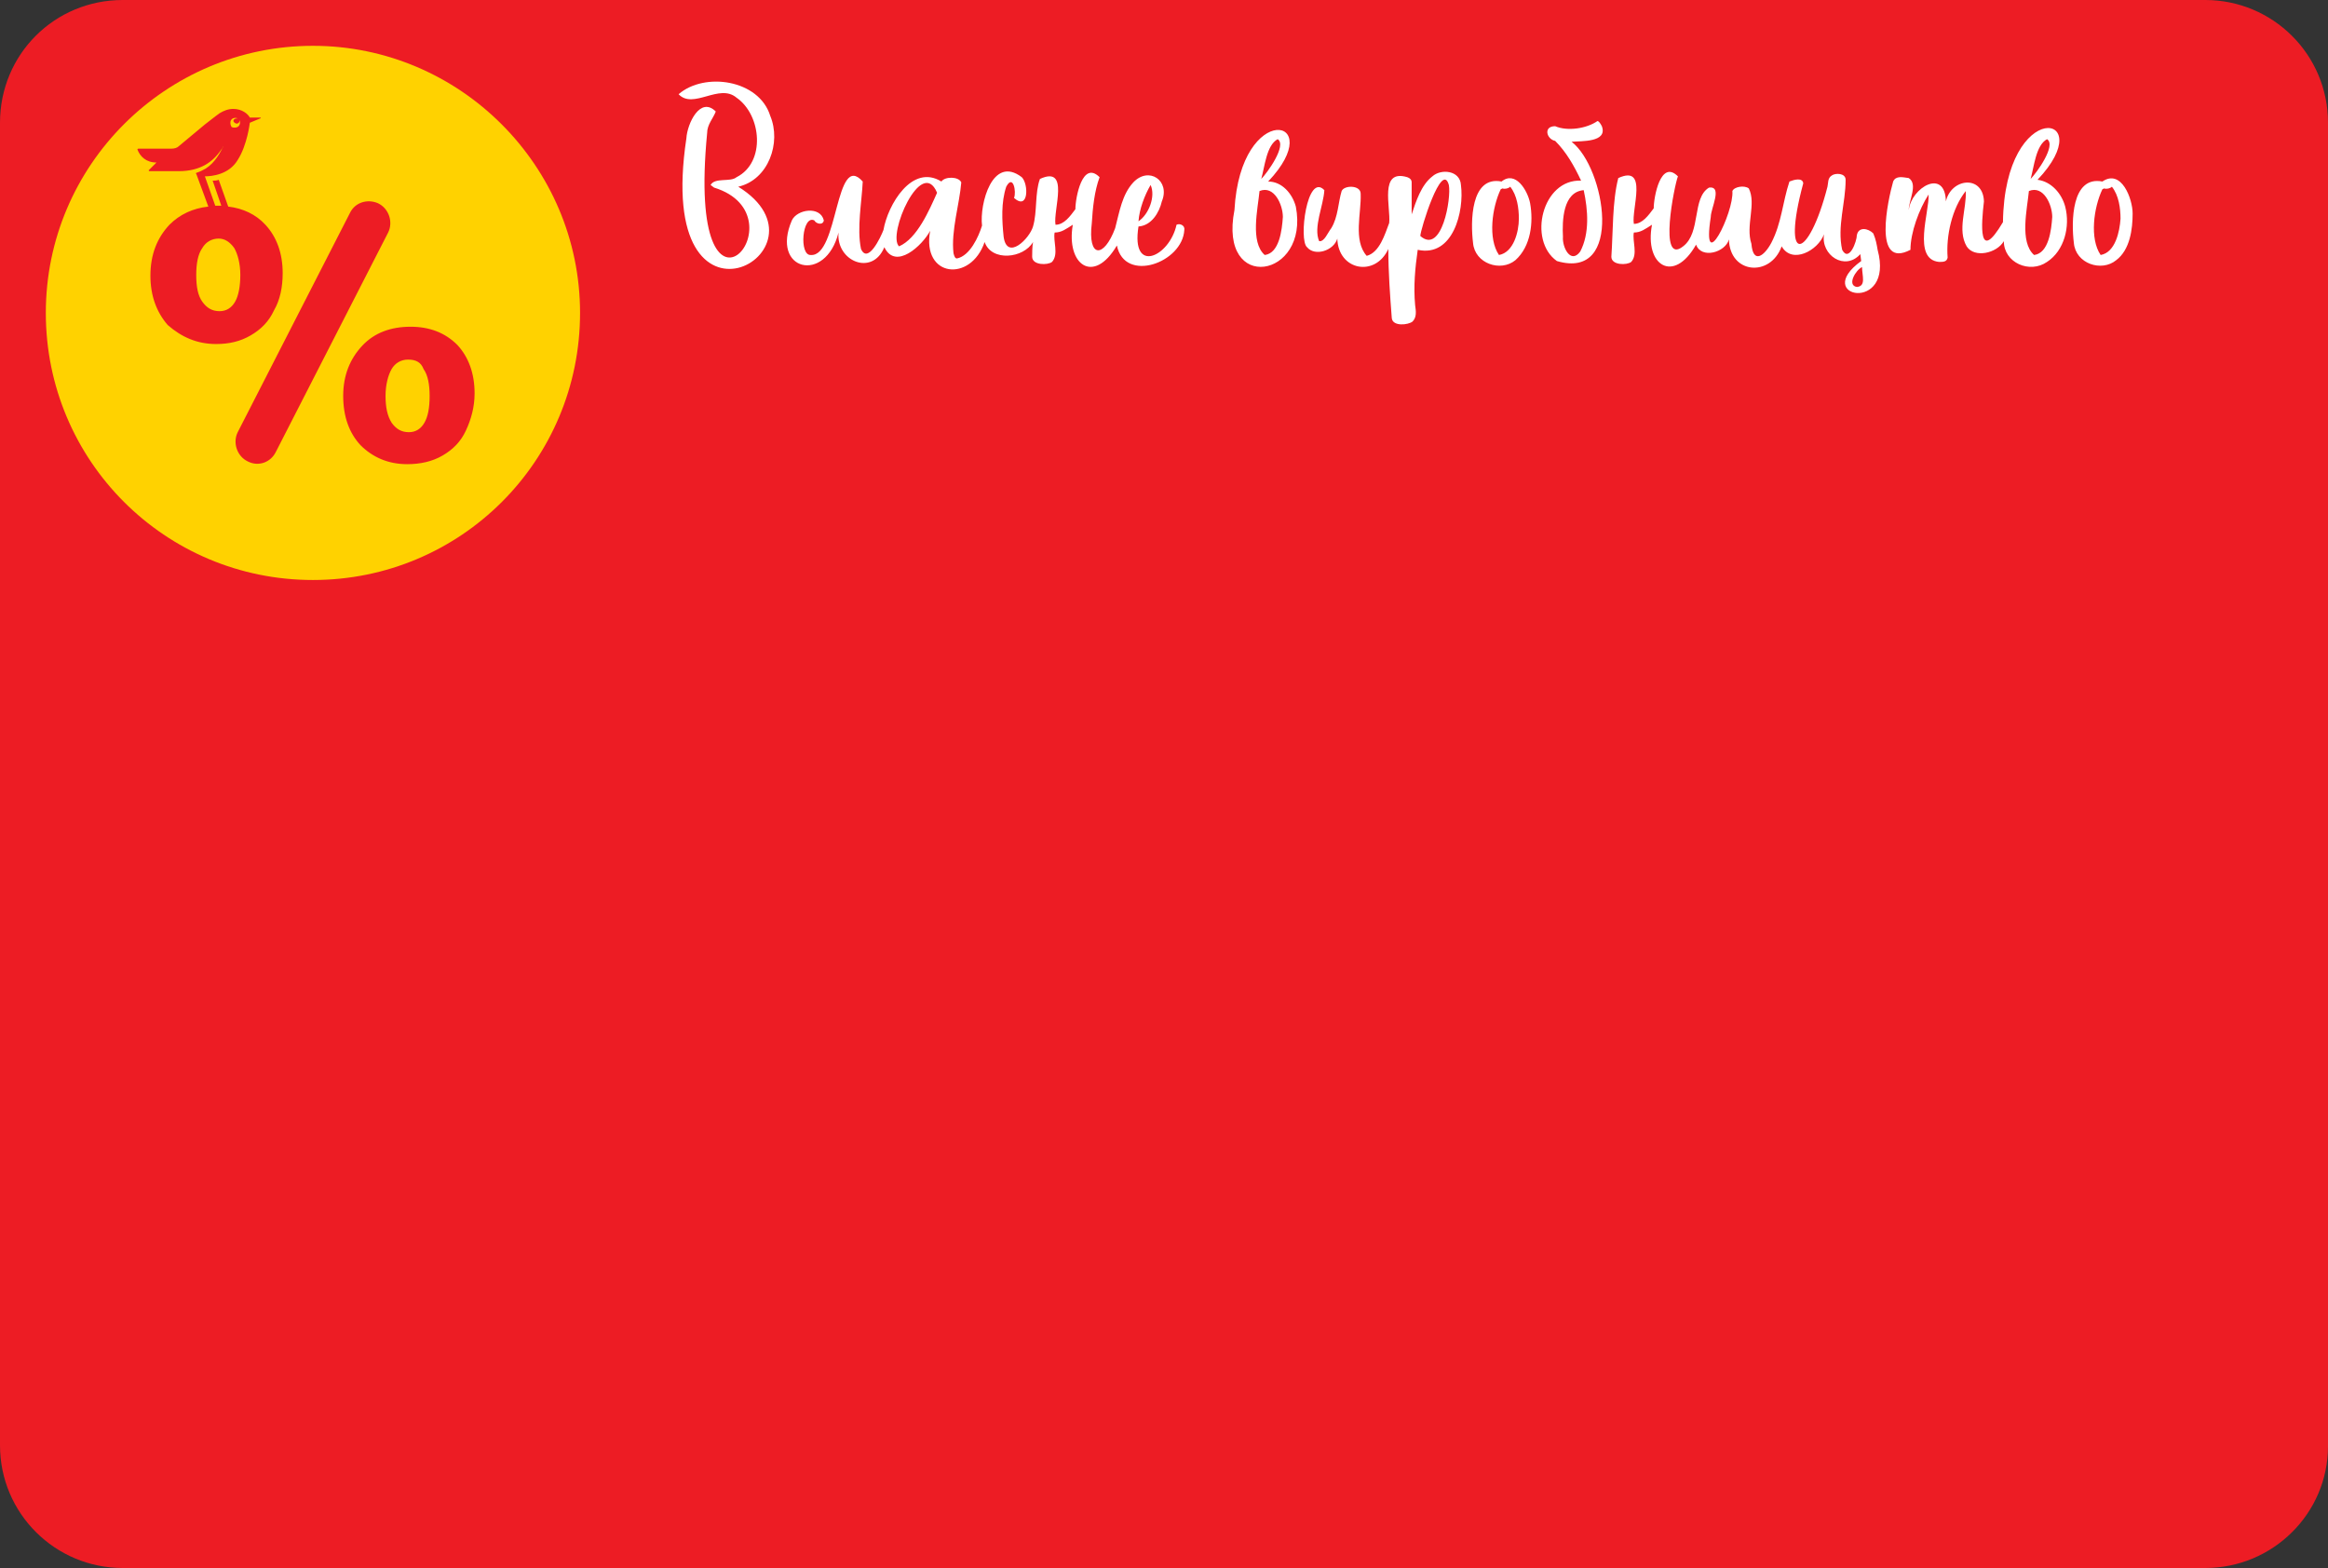 <?xml version="1.0" encoding="utf-8"?>
<!-- Generator: Adobe Illustrator 25.2.3, SVG Export Plug-In . SVG Version: 6.00 Build 0)  -->
<svg version="1.1" xmlns="http://www.w3.org/2000/svg" xmlns:xlink="http://www.w3.org/1999/xlink" x="0px" y="0px"
	 viewBox="0 0 269.3 181.4" style="enable-background:new 0 0 269.3 181.4;" xml:space="preserve">
<rect x="0" y="0" width="269.3" height="181.4" fill="#333333" stroke="none"/>
<style type="text/css">
	.st0{fill:#ED1C24;}
	.st1{fill:#FFD200;}
	.st2{fill:#FFFFFF;}
	.st3{fill:#00437B;}
</style>
<g id="Red_Posol">
</g>
<g id="Red_Production">
	<path class="st0" d="M255.1,181.4H14.2c-7.8,0-14.2-6.3-14.2-14.2V14.2C0,6.3,6.3,0,14.2,0h240.9c7.8,0,14.2,6.3,14.2,14.2v153.1
		C269.3,175.1,262.9,181.4,255.1,181.4z"/>
	<path class="st1" d="M27.1,28.7c0.4,0.7,0.7,1.8,0.7,3.1c0,1.3-0.2,2.4-0.6,3.1c-0.4,0.7-1,1.1-1.8,1.1c-0.9,0-1.5-0.4-2-1.1
		c-0.5-0.7-0.7-1.7-0.7-3.1c0-1.3,0.2-2.4,0.7-3.1c0.4-0.7,1.1-1.1,1.9-1.1C26,27.6,26.6,28,27.1,28.7z M27.6,14.6
		c0.2-0.2,0.2-0.5,0.1-0.7c0,0,0,0,0,0.1c0,0.2-0.2,0.3-0.3,0.3c-0.2,0-0.4-0.2-0.4-0.3c0-0.2,0.2-0.3,0.4-0.3c0,0,0.1,0,0.1,0
		c-0.2-0.1-0.5-0.1-0.7,0.1c-0.2,0.2-0.2,0.6,0,0.9C27,14.8,27.4,14.8,27.6,14.6z M67.1,36.2c0,17.1-13.8,30.9-30.9,30.9
		S5.3,53.3,5.3,36.2S19.2,5.3,36.2,5.3S67.1,19.2,67.1,36.2z M25,39.8c1.5,0,2.8-0.3,4-1c1.2-0.7,2.1-1.6,2.7-2.9
		c0.7-1.2,1-2.7,1-4.3c0-2.3-0.7-4.2-2-5.6c-1.1-1.2-2.6-1.9-4.3-2.1l0,0l-1.1-3.1c-0.2,0.1-0.5,0.1-0.7,0.1l1,2.9
		c-0.1,0-0.2,0-0.3,0c-0.1,0-0.3,0-0.4,0l-1.2-3.4c0.8,0,2.8-0.2,3.8-1.9c1.1-1.7,1.4-4.3,1.4-4.3l1.2-0.5c0.1,0,0.1-0.1,0-0.1h-1.2
		c-0.2-0.4-0.9-1-1.9-1c-0.6,0-1.1,0.2-1.6,0.5c0,0-0.7,0.5-1.7,1.3l-3,2.5c-0.2,0.2-0.5,0.3-0.9,0.3H16c-0.1,0-0.1,0.1-0.1,0.1
		c0.3,0.8,1,1.5,2.2,1.5l-0.9,0.9c0,0,0,0.1,0.1,0.1h3.4c2.4,0,3.9-1,4.9-2.5c0.1-0.1,0.2-0.3,0.2-0.4c0,0,0,0.1,0,0.1
		c-0.3,0.6-0.9,1.8-2,2.5c-0.4,0.2-0.5,0.3-1.1,0.5c0,0-0.1,0.1,0,0.1l1.4,3.8l0,0c-1.8,0.2-3.3,0.9-4.5,2.1
		c-1.4,1.5-2.2,3.4-2.2,5.9c0,2.3,0.7,4.2,2,5.7C21,39,22.8,39.8,25,39.8z M44.9,26.9c0.6-1.2,0.1-2.8-1.2-3.4
		c-1.2-0.5-2.6-0.1-3.2,1.1l-13,25.4c-0.6,1.2-0.1,2.8,1.2,3.4l0,0c1.2,0.6,2.6,0.1,3.2-1.1L44.9,26.9z M54.9,45.5
		c0-2.3-0.7-4.2-2-5.6c-1.4-1.4-3.2-2.1-5.4-2.1c-2.3,0-4.2,0.7-5.6,2.2c-1.4,1.5-2.2,3.4-2.2,5.8c0,2.4,0.7,4.3,2,5.7
		c1.4,1.4,3.2,2.2,5.4,2.2c1.5,0,2.9-0.3,4.1-1c1.2-0.7,2.1-1.6,2.7-2.9C54.5,48.5,54.9,47.1,54.9,45.5z M47.2,41.6
		c-0.8,0-1.5,0.4-1.9,1.1c-0.4,0.7-0.7,1.8-0.7,3.1c0,1.3,0.2,2.3,0.7,3.1c0.5,0.7,1.1,1.1,2,1.1c0.8,0,1.4-0.4,1.8-1.1
		c0.4-0.7,0.6-1.7,0.6-3.1c0-1.3-0.2-2.4-0.7-3.1C48.7,41.9,48.1,41.6,47.2,41.6z"/>
	<path class="st2" d="M89.1,13.4c1.3,3.1-0.2,7.4-3.7,8.2c11.8,7.3-9.8,19.6-6-5.6c0.1-1.7,1.6-4.9,3.4-3.1c-0.3,0.8-1,1.5-1,2.5
		c-2.5,25.9,11.5,9.6,0.8,6.3l-0.4-0.3c0.5-0.9,2.3-0.3,3-0.9c3.4-1.7,2.9-7.2,0-9.2c-2-1.7-5,1.4-6.7-0.4
		C81.5,8.3,87.8,9.2,89.1,13.4z M137,26.6c-0.2,3.8-6.9,6.2-7.8,1.8c-2.7,4.6-5.9,2.2-5.1-2.4c-0.8,0.5-1.3,0.9-2.1,0.9
		c-0.2,1,0.5,2.5-0.3,3.4c-0.5,0.4-2.3,0.4-2.3-0.6c0-0.3,0-1.2,0.1-1.7c-1.1,1.9-4.8,2.3-5.6,0c-1.6,4.7-7.3,4.1-6.3-1.3
		c-0.9,1.7-4,4.6-5.3,1.9c-1.4,3.4-5.6,1.6-5.3-1.7c-1.5,6-7.9,4.4-5.4-1.4c0.6-1.3,3.3-1.7,3.7,0c-0.1,0.6-0.9,0.4-1.1,0
		c-1.4-0.7-1.8,4.1-0.4,4c3.2,0.2,2.8-12.1,6-8.5c-0.1,2.3-0.7,5.4-0.2,7.8c0.8,1.8,2.3-1.4,2.6-2.2c0.5-2.9,3.3-7.7,6.7-5.6
		c0.4-0.6,2-0.6,2.3,0.1c-0.2,2.5-1.2,5.6-0.9,8.2c0.1,0.4,0.2,0.6,0.4,0.6c1.5-0.3,2.5-2.5,2.9-3.8c0,0,0,0,0,0
		c-0.3-2.5,1.2-8.2,4.6-5.6c0.8,0.8,0.8,3.9-0.9,2.4c0.3-0.7-0.1-2.8-0.9-1.3c-0.6,1.8-0.5,3.9-0.3,5.8c0.4,2.8,3,0.2,3.4-1.2
		c0.5-1.7,0.2-3.9,0.8-5.5c3.5-1.6,1.5,3.6,1.8,5.3c1,0,1.7-1,2.3-1.8c0-1.3,0.8-5.7,2.8-3.7c-0.6,1.6-0.8,3.6-0.9,5.3
		c-0.5,4.1,1.4,4.1,2.7,0.6c0.5-1.9,0.8-3.9,2.1-5.3c1.8-1.9,4.3-0.2,3.3,2.2c-0.3,1.3-1.2,2.8-2.7,2.9c-0.9,5.6,3.6,3.5,4.4-0.2
		C136.5,25.8,137.1,26.1,137,26.6z M131.7,25.6c1.2-0.8,2-2.9,1.4-4.2C132.4,22.6,131.8,24.2,131.7,25.6z M108.4,22.3
		c-1.8-4.3-5.8,4.9-4.4,6.2C106.1,27.6,107.5,24.3,108.4,22.3z M149.9,23.9c1.6,8.3-9,10.1-7.1,0.4c0.7-12.8,11-10.8,3.9-3.3
		C148.3,21,149.5,22.4,149.9,23.9z M145.9,20.7c0.7-0.7,3-3.9,1.9-4.6C146.5,16.8,146.3,19.3,145.9,20.7z M148.4,25.1
		c0-1.4-1-3.7-2.7-3c-0.2,2.1-1.1,5.9,0.6,7.4C148,29.3,148.3,26.6,148.4,25.1z M169,21.4c0.4,3-0.9,8.4-5,7.5
		c-0.3,2.1-0.5,4.2-0.3,6.4c0.1,0.7,0.2,1.4-0.3,1.9c-0.5,0.4-2.3,0.6-2.4-0.4c-0.2-2.6-0.4-5.3-0.4-8c-1.5,3.3-5.8,2.5-5.9-1.2
		c-0.4,1.4-2.6,2.1-3.5,1c-1-0.8,0-8.7,2-6.6c-0.1,1.8-1.3,4.3-0.6,5.9c0.6,0.1,1-1,1.4-1.5c0.8-1.3,0.8-3,1.2-4.3
		c0.3-0.7,2.2-0.7,2.2,0.3c0.1,2.2-0.9,5.4,0.7,7.2c1.5-0.4,2.1-2.5,2.6-3.8c0.2-1.8-1.2-6.3,2.1-5.3c0.3,0.1,0.5,0.3,0.5,0.6
		c0,1.1,0,2.6,0,3.7c0.5-1.5,1.1-3.4,2.4-4.4C166.7,19.5,168.9,19.7,169,21.4z M167.6,21.4c-0.8-2.9-3.3,5.2-3.3,5.9
		C166.8,29.5,167.9,22.9,167.6,21.4z M177,23.5c0.4,2.2,0.1,5-1.7,6.6c-1.7,1.4-4.7,0.4-4.9-2c-0.3-2.4-0.3-7.8,3.3-7.1
		C175.3,19.7,176.7,22,177,23.5z M175.7,25.3c0-1.2-0.2-2.7-1-3.7c-0.2,0.2-0.6,0.3-0.9,0.2l-0.2,0.1c-1,2.1-1.5,5.7-0.2,7.6
		C175.1,29.2,175.7,26.8,175.7,25.3z M185.3,14.6c0.7,1.9-2.4,1.7-3.5,1.8c3.9,3,6.1,16.1-1.7,13.8c-3.4-2.4-1.7-9.5,2.8-9.3
		c-0.8-1.7-1.7-3.3-3-4.6c-1-0.2-1.4-1.7,0-1.7c1.4,0.6,3.6,0.3,4.9-0.6C184.9,14,185.1,14.2,185.3,14.6z M183.2,22
		c-2.4,0.2-2.5,3.5-2.4,5.4c-0.1,1.2,0.9,3.2,2,1.7C183.9,27,183.7,24.3,183.2,22L183.2,22z M217.2,28.9c2,7.4-7.7,5.5-1.9,1.3
		l-0.1-0.8c-1.8,2-4.6,0.1-4.2-2.3c-0.7,1.9-3.7,3.5-4.9,1.4c-1.3,3.6-6,3.2-6.1-0.8c-0.4,1.5-3.2,2.3-3.8,0.6
		c-2.6,4.6-6,2.4-5.1-2.3c-0.8,0.5-1.3,0.9-2.1,0.9c-0.2,1,0.5,2.5-0.3,3.4c-0.5,0.4-2.3,0.4-2.3-0.6c0.2-2.8,0.1-6.4,0.8-9.1
		c3.5-1.6,1.5,3.6,1.8,5.3c1,0,1.7-1,2.3-1.8c0-1.3,0.8-5.7,2.8-3.7c-0.4,1-2.3,10.4,0.6,8.1c2.1-1.6,1-5.6,3-6.8
		c1.6-0.2,0.2,2.4,0.2,3.4c-1.1,7.1,2.7-0.5,2.5-3c0.2-0.5,1.4-0.7,1.9-0.3c0.9,1.8-0.4,4.3,0.3,6.4c0.2,2.4,1.5,1.4,2.3-0.1
		c1.2-2.3,1.3-4.7,2.1-7.1c0.5-0.2,1.5-0.5,1.6,0.2c-2.6,9.6,0.6,9,2.8,0.4c0.1-0.4,0-1,0.5-1.3c0.4-0.3,1.6-0.3,1.6,0.5
		c0,2.7-1,5.4-0.4,8.1c0.8,1.5,1.7-1,1.7-1.7c0.2-1,1.3-0.8,1.9-0.2C217,27.7,217.1,28.3,217.2,28.9z M215.4,30.9
		c-0.7,0.3-1.8,2.1-0.6,2.3C215.9,33.1,215.4,31.9,215.4,30.9z M238.9,23.9c0.6,2.3-0.1,5.1-2.1,6.4c-2,1.4-5,0.1-5-2.4
		c-0.8,1.4-3.4,2-4.3,0.6c-1.1-1.9,0-4.3-0.1-6.4c-1.6,2-2.3,5.2-2.1,7.7c-0.1,0.5-0.5,0.5-1,0.5c-3.1-0.3-1.1-5.8-1.2-7.8
		c-1.1,1.7-2.1,4.4-2.1,6.4c-4.4,2.3-2.6-5.8-2-7.9c0.3-0.7,1.1-0.5,1.8-0.4c1.1,0.7,0,2.6,0,3.7c0.3-2.6,4.2-4.9,4.3-1
		c0.6-2.7,4.3-3.1,4.4,0c-0.3,2.6-0.7,7.3,2.2,2.4c0.2-14.6,11.4-12.7,4-4.9C237.3,21,238.5,22.4,238.9,23.9z M234.9,20.7
		c0.7-0.7,3-3.9,1.9-4.6C235.5,16.8,235.3,19.3,234.9,20.7z M237.4,25.1c0-1.4-1-3.7-2.7-3c-0.2,2.1-1.1,5.9,0.6,7.4
		C237,29.3,237.3,26.6,237.4,25.1z M246.7,24.7c0,1.8-0.3,4.2-1.9,5.4c-1.7,1.4-4.7,0.4-4.9-2c-0.3-2.4-0.3-7.8,3.3-7.1
		C245.4,19.5,246.7,23,246.7,24.7z M245.3,25.3c0-1.2-0.2-2.7-1-3.7c-0.2,0.2-0.6,0.3-0.9,0.2l-0.2,0.1c-1,2.1-1.5,5.7-0.2,7.6
		C244.7,29.2,245.2,26.8,245.3,25.3z"/>
</g>
<g id="Red_Standart">
</g>
<g id="Black_Standart">
</g>
<g id="Blue_Posol_Fish_Front">
</g>
<g id="Black_Production_Fish_Front_1_">
</g>
<g id="Black_Production_Front">
</g>
<g id="Black_Standart_Back">
</g>
<g id="Black_Standart_Front">
</g>
<g id="Guides">
</g>
</svg>
